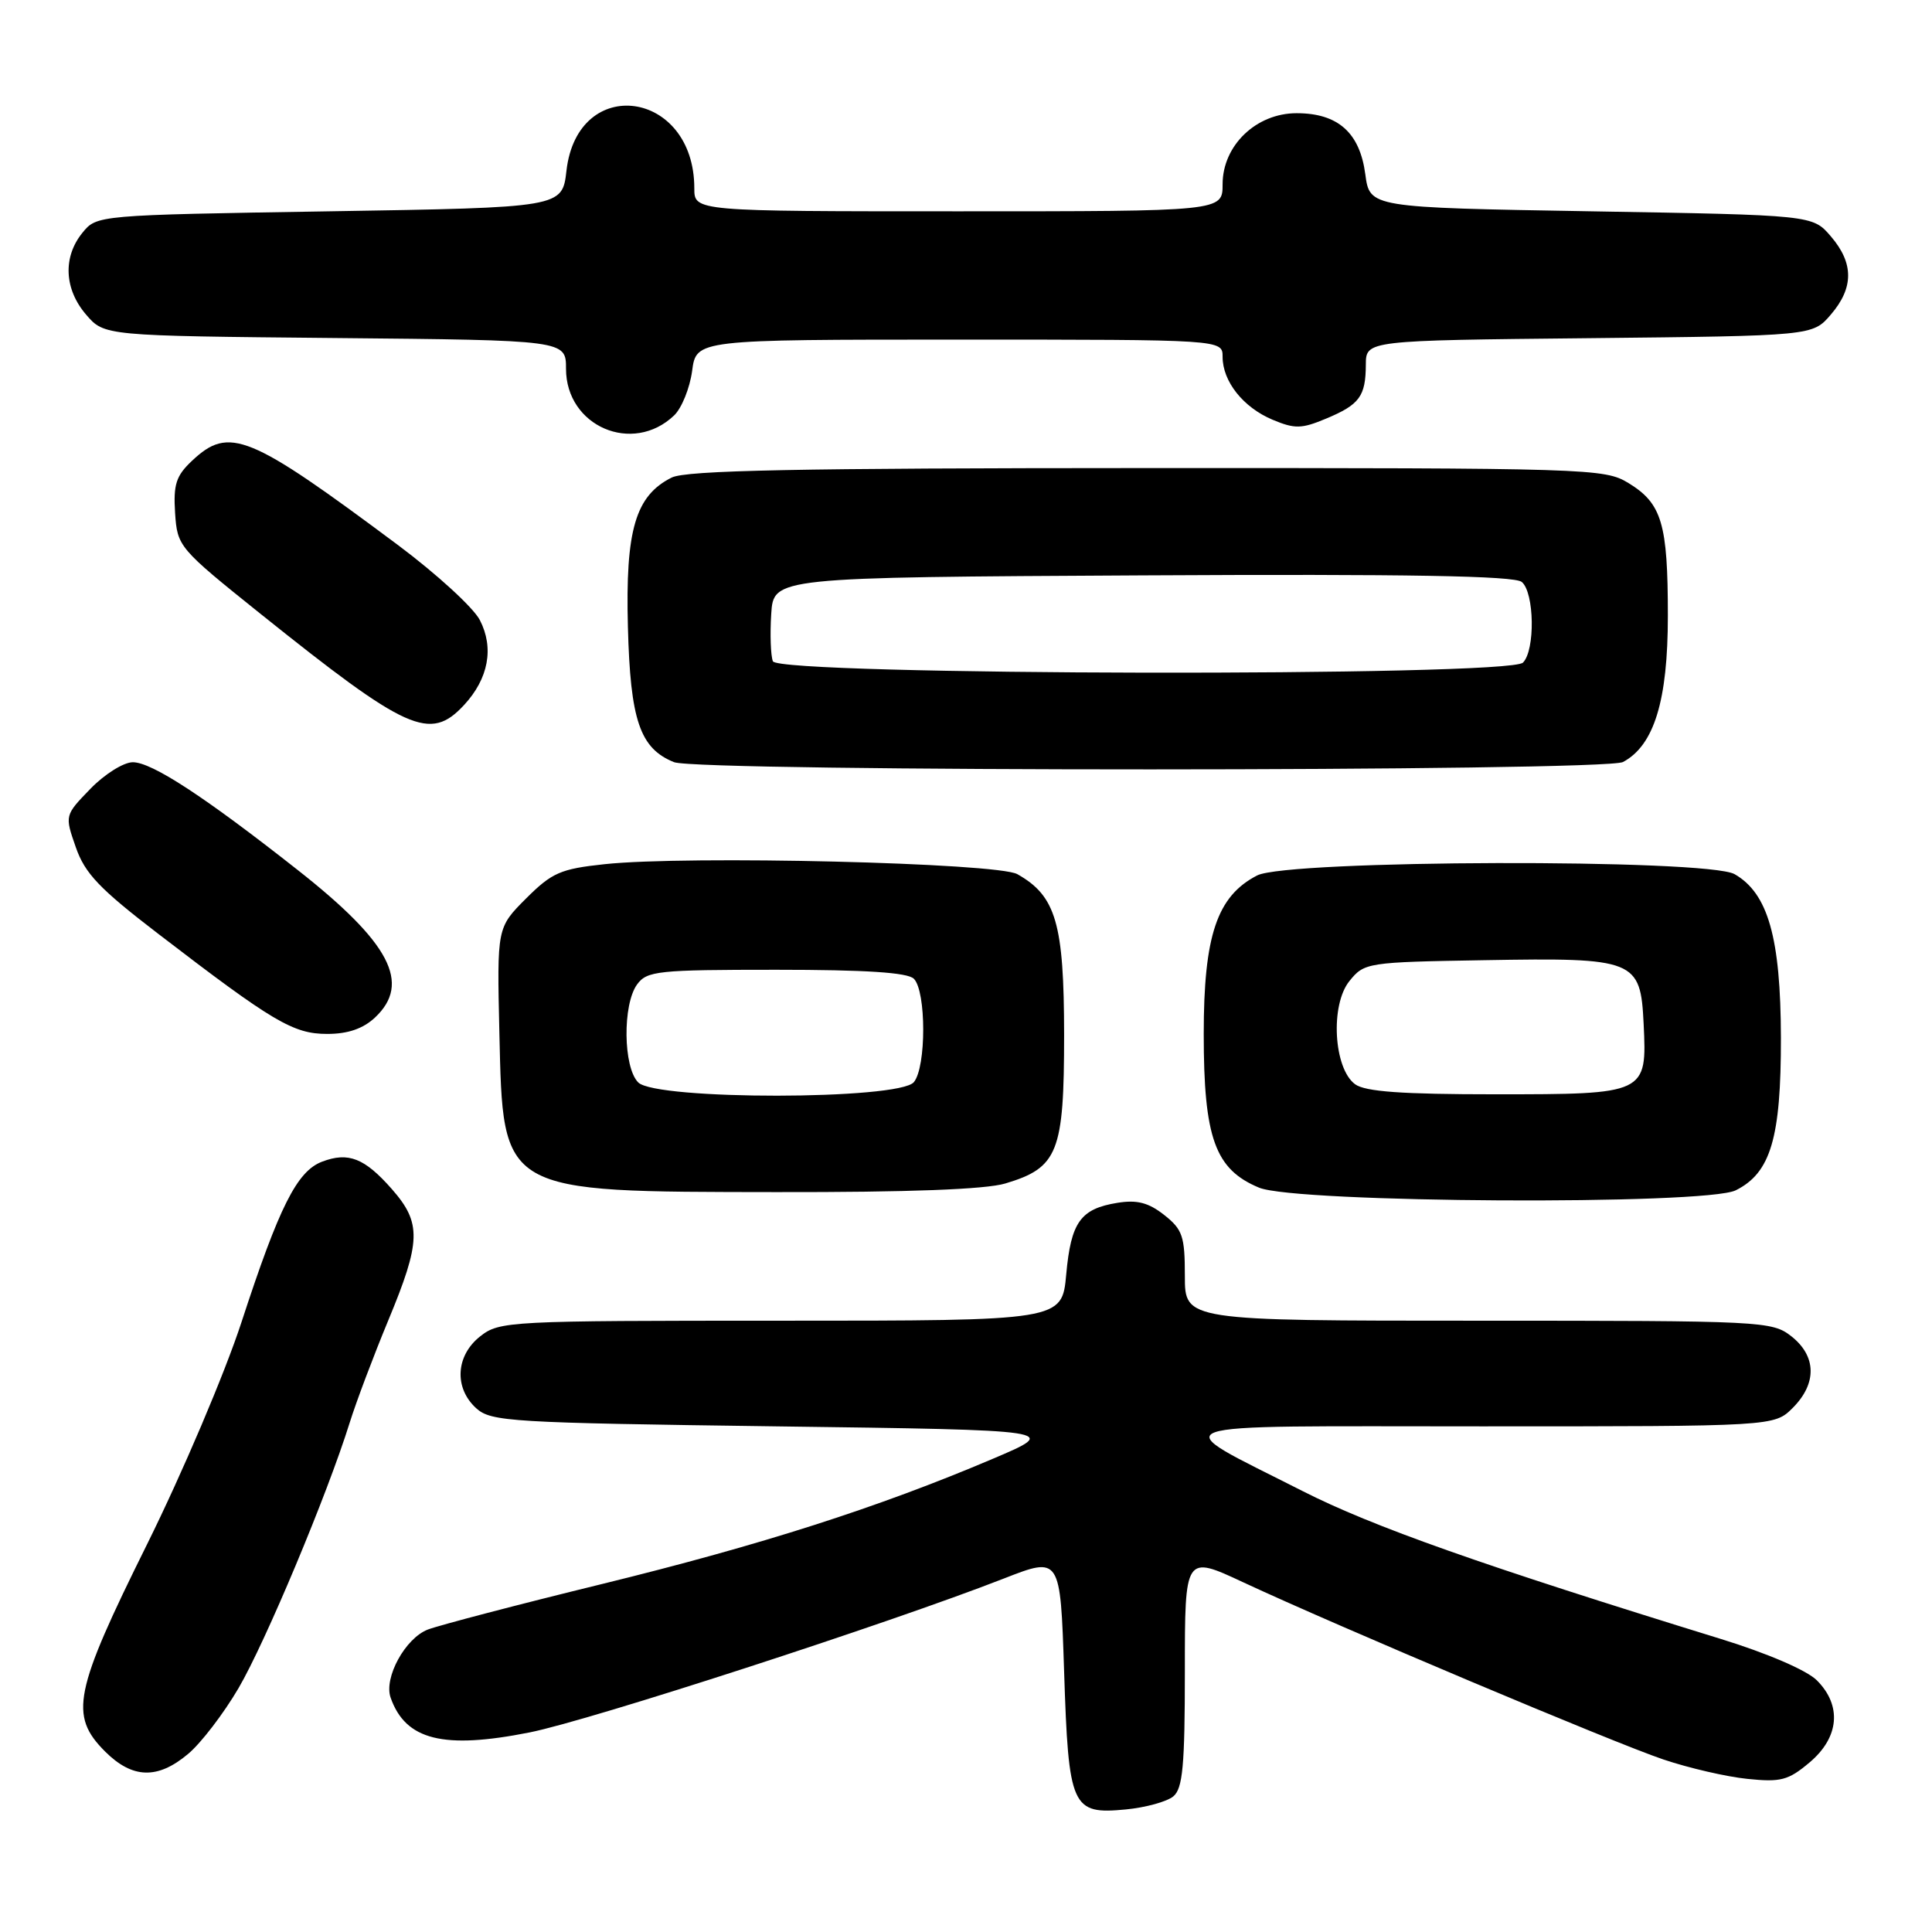 <?xml version="1.0" encoding="UTF-8" standalone="no"?>
<!DOCTYPE svg PUBLIC "-//W3C//DTD SVG 1.1//EN" "http://www.w3.org/Graphics/SVG/1.1/DTD/svg11.dtd" >
<svg xmlns="http://www.w3.org/2000/svg" xmlns:xlink="http://www.w3.org/1999/xlink" version="1.1" viewBox="0 0 256 256">
 <g >
 <path fill="currentColor"
d=" M 155.47 238.03 C 156.72 236.99 157.00 233.98 157.00 221.40 C 157.00 206.05 157.00 206.05 164.75 209.67 C 177.25 215.50 213.79 230.91 220.41 233.14 C 223.76 234.27 228.77 235.43 231.53 235.71 C 235.96 236.17 236.96 235.91 239.78 233.53 C 243.71 230.22 244.09 226.00 240.74 222.65 C 239.41 221.32 234.19 219.07 227.99 217.16 C 196.44 207.43 181.84 202.27 172.61 197.58 C 154.21 188.23 152.09 189.00 196.32 189.00 C 235.09 189.00 235.09 189.00 237.55 186.55 C 240.77 183.32 240.70 179.70 237.37 177.07 C 234.80 175.06 233.67 175.00 195.87 175.00 C 157.00 175.00 157.00 175.00 157.00 169.07 C 157.00 163.80 156.70 162.91 154.25 160.98 C 152.18 159.35 150.65 158.96 148.07 159.38 C 143.17 160.17 141.91 161.93 141.28 168.87 C 140.72 175.00 140.72 175.00 103.50 175.00 C 67.35 175.00 66.19 175.06 63.63 177.07 C 60.38 179.63 60.14 183.91 63.10 186.60 C 65.07 188.38 67.63 188.53 102.85 189.00 C 140.50 189.50 140.50 189.50 131.50 193.32 C 116.34 199.76 100.89 204.71 79.73 209.90 C 68.61 212.62 58.24 215.34 56.70 215.92 C 53.71 217.06 50.83 222.31 51.76 224.95 C 53.74 230.58 58.75 231.83 70.20 229.55 C 78.24 227.94 117.76 215.12 133.00 209.17 C 140.50 206.24 140.50 206.24 141.00 221.47 C 141.59 239.55 141.99 240.45 149.18 239.76 C 151.79 239.51 154.62 238.73 155.47 238.03 Z  M 24.93 232.40 C 26.63 230.98 29.63 227.06 31.60 223.70 C 35.16 217.62 43.37 198.03 46.34 188.50 C 47.20 185.75 49.49 179.68 51.43 175.00 C 55.80 164.49 55.87 162.06 51.94 157.58 C 48.31 153.45 46.17 152.60 42.67 153.93 C 39.35 155.20 37.00 159.87 32.00 175.19 C 29.79 181.96 24.16 195.20 19.49 204.62 C 9.78 224.19 9.15 227.30 13.92 232.08 C 17.55 235.70 20.89 235.80 24.93 232.40 Z  M 230.00 157.72 C 234.63 155.41 236.00 150.78 235.98 137.50 C 235.95 124.26 234.28 118.37 229.84 115.83 C 226.22 113.77 170.63 113.92 166.58 116.00 C 161.26 118.74 159.50 123.96 159.50 137.00 C 159.50 150.79 161.00 154.95 166.83 157.37 C 171.72 159.41 226.03 159.71 230.00 157.72 Z  M 133.20 156.82 C 140.20 154.73 141.00 152.69 141.00 137.12 C 140.99 122.37 139.93 118.72 134.80 115.83 C 132.14 114.33 91.04 113.33 80.10 114.51 C 74.27 115.13 73.14 115.63 69.70 119.06 C 65.85 122.92 65.85 122.92 66.17 136.86 C 66.67 158.21 66.15 157.91 102.88 157.96 C 120.36 157.99 130.60 157.60 133.20 156.82 Z  M 49.69 134.83 C 54.51 130.29 51.71 124.93 39.46 115.29 C 27.13 105.58 20.13 101.00 17.60 101.00 C 16.38 101.00 13.86 102.58 11.98 104.52 C 8.57 108.04 8.57 108.04 10.04 112.25 C 11.24 115.73 13.17 117.76 21.00 123.76 C 36.19 135.42 38.86 137.00 43.36 137.00 C 46.10 137.00 48.10 136.31 49.69 134.83 Z  M 215.06 100.97 C 219.18 98.76 221.00 92.84 221.00 81.60 C 221.00 69.36 220.21 66.71 215.77 64.00 C 212.60 62.07 210.72 62.01 152.00 62.02 C 105.64 62.03 90.92 62.32 89.00 63.28 C 84.20 65.68 82.86 70.23 83.20 83.04 C 83.52 95.44 84.79 99.17 89.31 100.99 C 92.51 102.28 212.65 102.26 215.06 100.97 Z  M 61.49 93.42 C 64.73 89.92 65.49 85.85 63.58 82.16 C 62.73 80.51 57.86 76.06 52.77 72.25 C 32.98 57.49 30.37 56.42 25.45 61.05 C 23.33 63.04 22.96 64.19 23.20 67.97 C 23.50 72.43 23.66 72.63 34.50 81.32 C 53.99 96.93 56.98 98.28 61.49 93.42 Z  M 89.33 55.04 C 90.33 54.08 91.40 51.43 91.71 49.15 C 92.26 45.00 92.26 45.00 127.13 45.00 C 162.00 45.00 162.00 45.00 162.00 47.28 C 162.00 50.55 164.74 53.99 168.63 55.62 C 171.57 56.85 172.47 56.83 175.71 55.47 C 180.15 53.62 180.96 52.52 180.98 48.31 C 181.00 45.11 181.00 45.11 210.59 44.81 C 240.18 44.50 240.18 44.50 242.59 41.69 C 245.65 38.13 245.65 34.87 242.59 31.31 C 240.18 28.50 240.18 28.50 210.84 28.00 C 181.50 27.50 181.50 27.50 180.91 23.09 C 180.18 17.57 177.28 15.00 171.81 15.00 C 166.45 15.00 162.00 19.27 162.00 24.42 C 162.00 28.00 162.00 28.00 127.00 28.00 C 92.00 28.00 92.00 28.00 92.00 24.95 C 92.00 11.90 76.54 9.77 75.06 22.61 C 74.50 27.50 74.50 27.50 43.66 28.00 C 12.82 28.50 12.82 28.50 10.91 30.86 C 8.31 34.07 8.51 38.32 11.41 41.69 C 13.82 44.50 13.82 44.50 44.41 44.79 C 75.00 45.08 75.00 45.08 75.00 48.87 C 75.00 56.49 83.83 60.30 89.33 55.04 Z  M 179.56 143.67 C 176.71 141.58 176.24 133.16 178.81 129.99 C 180.78 127.55 181.14 127.49 196.66 127.23 C 216.70 126.88 217.38 127.16 217.79 135.66 C 218.24 144.97 218.17 145.00 198.12 145.00 C 185.76 145.00 180.91 144.65 179.56 143.67 Z  M 84.57 143.43 C 82.57 141.43 82.48 133.10 84.42 130.44 C 85.73 128.65 87.17 128.50 102.87 128.50 C 114.68 128.50 120.26 128.86 121.09 129.69 C 122.74 131.34 122.75 141.39 121.09 143.39 C 119.13 145.76 86.94 145.79 84.57 143.43 Z  M 102.41 87.62 C 102.12 86.87 102.02 84.05 102.19 81.37 C 102.50 76.50 102.50 76.50 151.39 76.24 C 186.65 76.05 200.65 76.30 201.64 77.11 C 203.32 78.51 203.44 86.16 201.80 87.80 C 199.91 89.69 103.14 89.52 102.41 87.62 Z "/>
</g>
</svg>